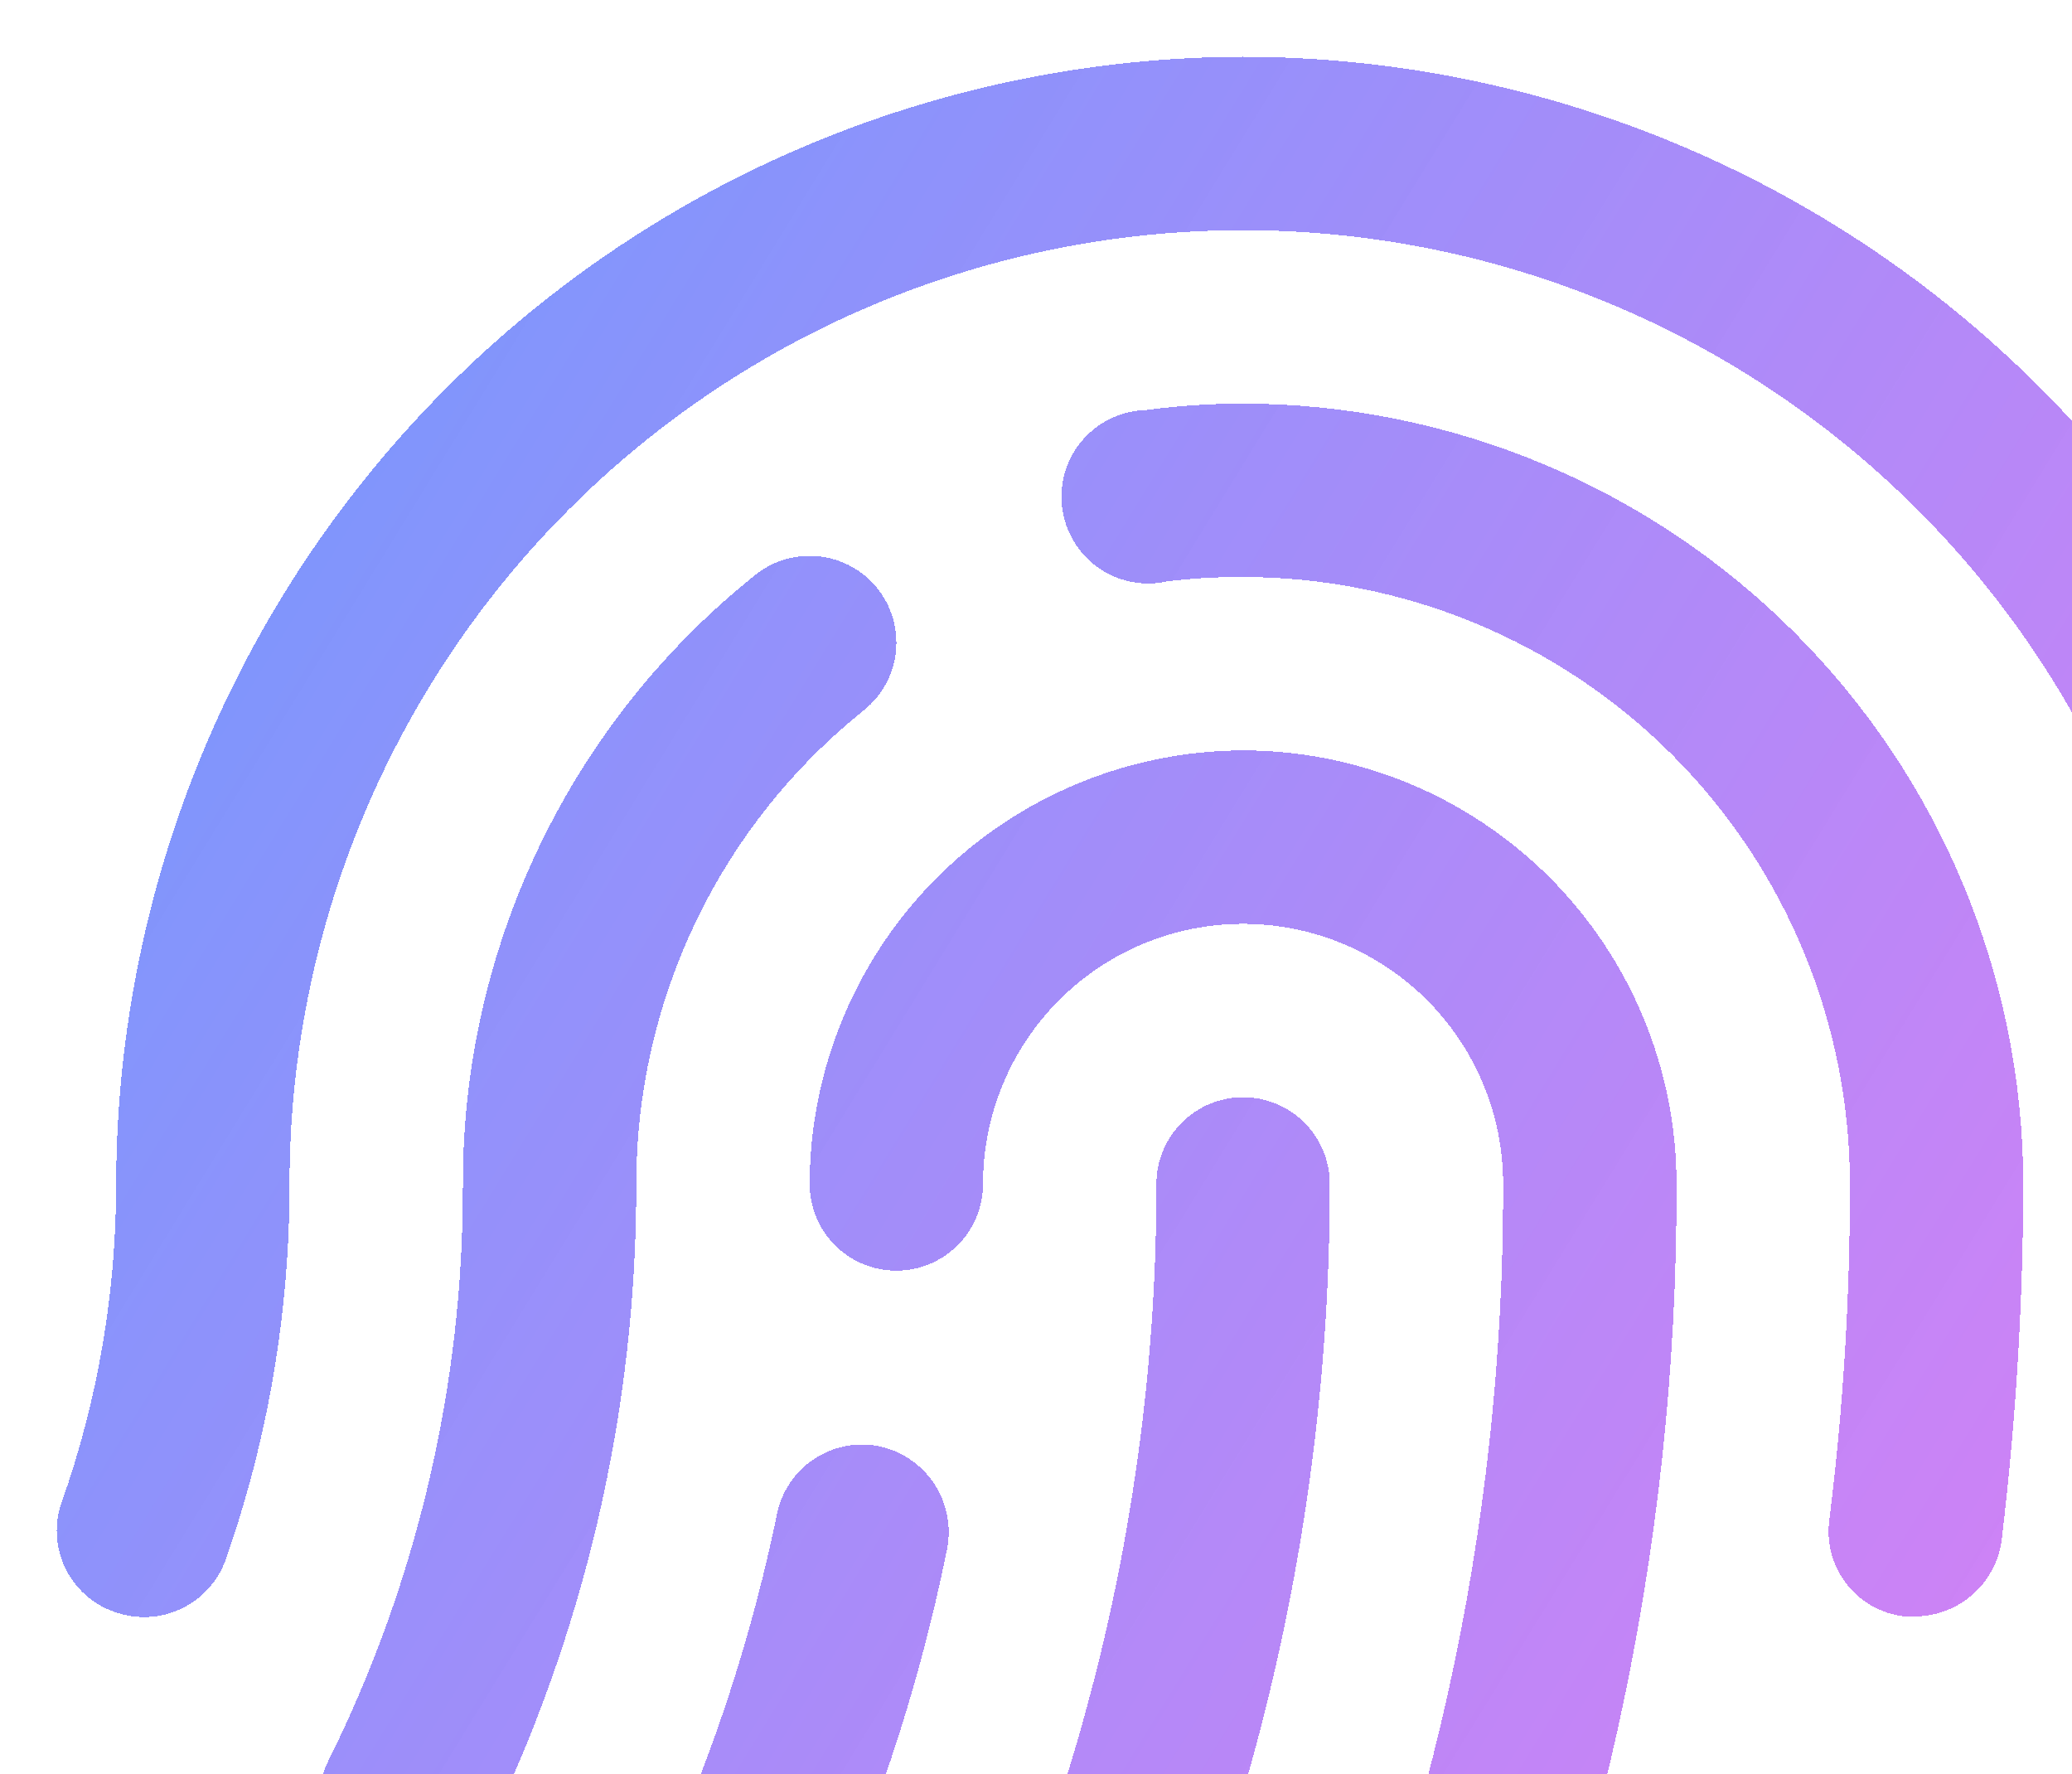 <svg width="146" height="125" viewBox="0 0 146 125" fill="none" xmlns="http://www.w3.org/2000/svg">
<g filter="url(#filter0_d_1516_1987)">
<path d="M44.834 79.408C44.855 95.43 41.17 111.24 34.068 125.602C33.549 126.613 32.761 127.461 31.792 128.054C30.822 128.647 29.707 128.961 28.571 128.961C27.623 128.941 26.689 128.734 25.822 128.35C24.391 127.614 23.303 126.349 22.79 124.823C22.277 123.298 22.378 121.632 23.073 120.181C29.386 107.518 32.654 93.556 32.618 79.408C32.602 71.165 34.447 63.024 38.017 55.594C41.587 48.164 46.788 41.636 53.233 36.497C54.499 35.484 56.115 35.016 57.726 35.195C59.337 35.374 60.81 36.186 61.823 37.452C62.835 38.717 63.304 40.333 63.125 41.944C62.946 43.555 62.134 45.029 60.868 46.041C55.862 50.042 51.821 55.119 49.046 60.896C46.27 66.672 44.83 72.999 44.834 79.408ZM87.592 73.299C85.972 73.299 84.418 73.943 83.273 75.089C82.127 76.234 81.484 77.788 81.484 79.408C81.51 103.209 75.466 126.624 63.923 147.439C63.157 148.869 62.984 150.543 63.441 152.1C63.898 153.657 64.948 154.972 66.366 155.761C67.248 156.269 68.249 156.533 69.267 156.525C70.356 156.527 71.426 156.238 72.366 155.687C73.306 155.137 74.081 154.345 74.612 153.394C87.148 130.751 93.717 105.29 93.701 79.408C93.701 77.788 93.057 76.234 91.911 75.089C90.766 73.943 89.212 73.299 87.592 73.299ZM87.592 48.866C79.498 48.886 71.742 52.111 66.018 57.834C60.295 63.557 57.071 71.314 57.051 79.408C57.051 81.028 57.694 82.582 58.84 83.727C59.985 84.873 61.539 85.516 63.159 85.516C64.779 85.516 66.333 84.873 67.478 83.727C68.624 82.582 69.267 81.028 69.267 79.408C69.267 74.548 71.198 69.887 74.635 66.45C78.071 63.014 82.732 61.083 87.592 61.083C92.452 61.083 97.113 63.014 100.55 66.45C103.986 69.887 105.917 74.548 105.917 79.408C105.977 103.694 100.631 127.69 90.265 149.653C89.917 150.374 89.717 151.157 89.675 151.956C89.633 152.755 89.75 153.554 90.02 154.308C90.29 155.061 90.707 155.753 91.248 156.343C91.788 156.934 92.44 157.411 93.166 157.747C93.967 158.163 94.859 158.373 95.762 158.357C96.928 158.357 98.069 158.027 99.055 157.405C100.042 156.784 100.832 155.896 101.336 154.845C112.467 131.259 118.206 105.489 118.134 79.408C118.134 71.308 114.916 63.539 109.188 57.812C103.461 52.084 95.692 48.866 87.592 48.866ZM87.592 0C66.544 0.04 46.37 8.419 31.487 23.303C16.604 38.186 8.225 58.36 8.184 79.408C8.19 87.028 6.899 94.593 4.367 101.779C4.09 102.536 3.968 103.34 4.007 104.144C4.046 104.948 4.246 105.737 4.595 106.463C4.944 107.188 5.434 107.837 6.037 108.37C6.641 108.904 7.345 109.311 8.108 109.567C9.627 110.108 11.298 110.026 12.757 109.34C14.216 108.653 15.345 107.418 15.896 105.902C18.885 97.389 20.408 88.43 20.401 79.408C20.401 61.588 27.48 44.497 40.081 31.896C52.682 19.296 69.772 12.217 87.592 12.217C105.412 12.217 122.503 19.296 135.104 31.896C147.704 44.497 154.783 61.588 154.783 79.408C154.776 93.377 153.421 107.312 150.737 121.021C150.445 122.599 150.786 124.228 151.686 125.557C152.586 126.886 153.973 127.807 155.547 128.121C155.941 128.247 156.355 128.299 156.769 128.274C158.186 128.279 159.56 127.784 160.649 126.876C161.738 125.969 162.473 124.706 162.724 123.311C165.568 108.85 167 94.146 167 79.408C166.98 58.354 158.607 38.168 143.72 23.28C128.832 8.393 108.646 0.02 87.592 0ZM61.937 97.885C60.359 97.569 58.719 97.889 57.375 98.776C56.031 99.662 55.091 101.044 54.76 102.619C52.253 114.799 47.82 126.5 41.627 137.284C40.819 138.694 40.597 140.366 41.012 141.937C41.426 143.509 42.443 144.855 43.842 145.683C44.778 146.193 45.829 146.456 46.896 146.446C47.966 146.45 49.018 146.17 49.944 145.633C50.869 145.096 51.636 144.323 52.164 143.392C59.094 131.501 64.021 118.552 66.748 105.063C67.041 103.475 66.702 101.836 65.804 100.495C64.905 99.154 63.517 98.217 61.937 97.885ZM87.592 24.433C85.294 24.434 82.998 24.587 80.72 24.891C79.869 24.917 79.033 25.12 78.264 25.487C77.496 25.855 76.814 26.379 76.26 27.027C75.707 27.674 75.294 28.43 75.05 29.245C74.806 30.061 74.735 30.919 74.842 31.764C74.949 32.609 75.231 33.422 75.671 34.151C76.111 34.88 76.698 35.51 77.396 35.999C78.093 36.487 78.885 36.825 79.721 36.99C80.556 37.154 81.417 37.143 82.248 36.955C84.021 36.739 85.806 36.637 87.592 36.65C98.932 36.65 109.808 41.155 117.827 49.173C125.845 57.192 130.35 68.068 130.35 79.408C130.366 87.32 129.882 95.226 128.9 103.077C128.793 103.871 128.845 104.677 129.053 105.45C129.26 106.223 129.62 106.946 130.11 107.579C130.601 108.211 131.212 108.74 131.909 109.134C132.605 109.527 133.373 109.779 134.168 109.873H134.931C136.423 109.868 137.863 109.325 138.985 108.343C140.107 107.361 140.837 106.006 141.04 104.528C142.045 96.167 142.555 87.753 142.567 79.331C142.526 64.771 136.719 50.819 126.416 40.53C116.113 30.241 102.153 24.453 87.592 24.433ZM131.801 122.395C131.029 122.188 130.223 122.138 129.431 122.245C128.639 122.353 127.877 122.617 127.187 123.022C126.498 123.427 125.897 123.965 125.417 124.604C124.938 125.244 124.59 125.972 124.395 126.747C123.249 131.099 121.951 135.451 120.577 139.727C120.067 141.256 120.182 142.925 120.897 144.369C121.613 145.814 122.87 146.917 124.395 147.439C125.157 147.69 125.961 147.788 126.761 147.728C127.561 147.668 128.341 147.451 129.057 147.089C129.773 146.728 130.411 146.228 130.934 145.62C131.457 145.012 131.856 144.307 132.106 143.545C133.633 139.015 135.008 134.433 136.229 129.801C136.623 128.232 136.377 126.571 135.547 125.182C134.717 123.794 133.369 122.791 131.801 122.395Z" fill="url(#paint0_linear_1516_1987)" fill-opacity="0.7" shape-rendering="crispEdges"/>
</g>
<defs>
<filter id="filter0_d_1516_1987" x="0" y="0" width="171" height="166.358" filterUnits="userSpaceOnUse" color-interpolation-filters="sRGB">
<feFlood flood-opacity="0" result="BackgroundImageFix"/>
<feColorMatrix in="SourceAlpha" type="matrix" values="0 0 0 0 0 0 0 0 0 0 0 0 0 0 0 0 0 0 127 0" result="hardAlpha"/>
<feOffset dy="4"/>
<feGaussianBlur stdDeviation="2"/>
<feComposite in2="hardAlpha" operator="out"/>
<feColorMatrix type="matrix" values="0 0 0 0 0 0 0 0 0 0 0 0 0 0 0 0 0 0 0.25 0"/>
<feBlend mode="normal" in2="BackgroundImageFix" result="effect1_dropShadow_1516_1987"/>
<feBlend mode="normal" in="SourceGraphic" in2="effect1_dropShadow_1516_1987" result="shape"/>
</filter>
<linearGradient id="paint0_linear_1516_1987" x1="-20.993" y1="-5.368" x2="235.818" y2="152.355" gradientUnits="userSpaceOnUse">
<stop stop-color="#0066FF" stop-opacity="0.9"/>
<stop offset="1" stop-color="#FF00E6" stop-opacity="0.76"/>
</linearGradient>
</defs>
</svg>

